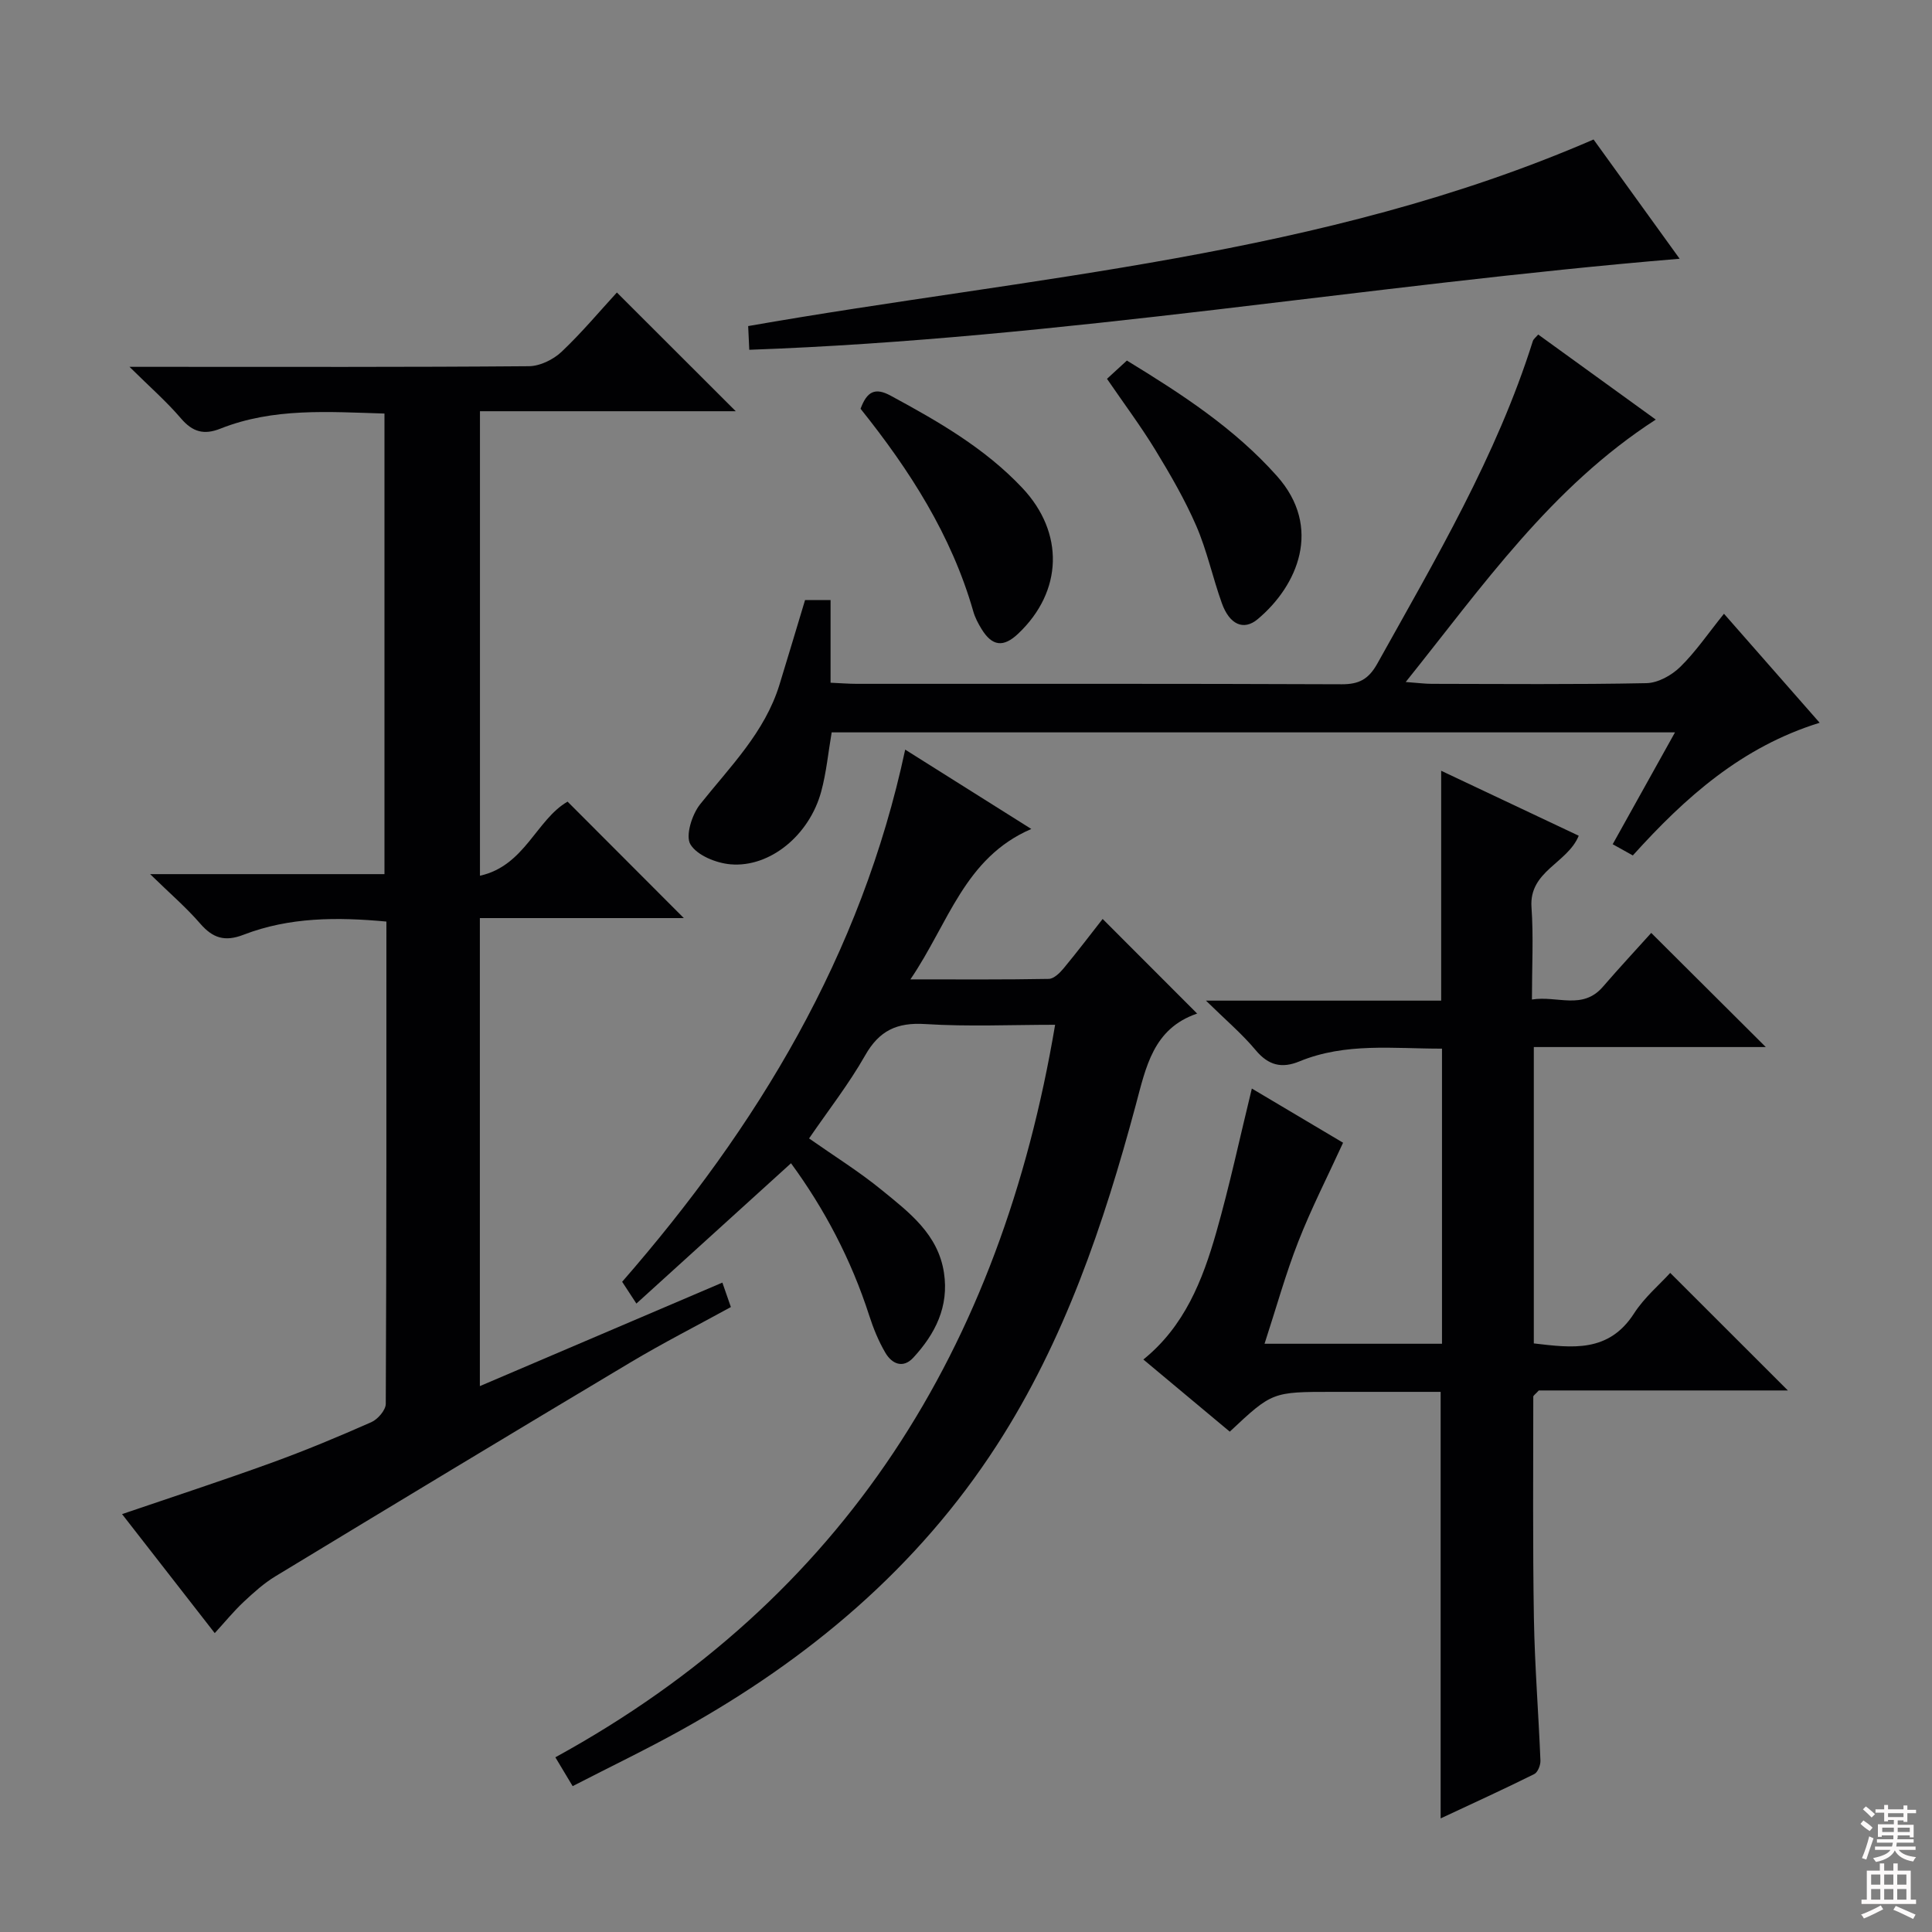 <svg enable-background="new 0 0 400 400" viewBox="0 0 400 400" xmlns="http://www.w3.org/2000/svg"><rect x="0" y="0" width="400" height="400" fill="#808080" stroke="none"/><g fill="#010103"><path d="m127.72 60.56c8.26 8.26 16.24 16.22 24.61 24.58-17.61 0-35.1 0-52.96 0v96.17c9.28-2.04 11.68-11.62 18.14-15.34 7.99 8 15.95 15.97 24.07 24.11-13.65 0-27.77 0-42.23 0v96.9c16.8-7.17 33.39-14.25 50.21-21.43.61 1.75 1.09 3.13 1.76 5.06-6.99 3.84-14.05 7.43-20.84 11.49-24.54 14.65-49.01 29.43-73.45 44.25-2.4 1.45-4.54 3.39-6.6 5.32-2.05 1.92-3.83 4.12-5.97 6.45-6.34-8.14-12.62-16.21-19.19-24.64 10.58-3.61 20.78-6.94 30.87-10.6 7.02-2.54 13.92-5.42 20.75-8.44 1.33-.59 2.97-2.49 2.98-3.79.16-33.15.13-66.3.13-99.85-10.21-.95-20.1-.93-29.58 2.73-3.88 1.5-6.36.7-8.97-2.31-2.88-3.33-6.26-6.23-10.37-10.24h48.52c0-31.96 0-63.49 0-95.36-11.53-.34-22.99-1.24-33.98 3.13-3.4 1.35-5.75.69-8.15-2.12-2.97-3.48-6.45-6.52-10.66-10.68h6.71c25.33 0 50.66.08 75.99-.13 2.28-.02 5.02-1.36 6.73-2.96 4.2-3.97 7.93-8.44 11.48-12.3z"/><path d="m298.27 376.48c0-29.61 0-58.52 0-88.31-2.31 0-5.05 0-7.79 0-4.83 0-9.66 0-14.5 0-12.58 0-12.58 0-21.37 8.24-5.79-4.84-11.63-9.71-17.89-14.94 8.52-6.87 12.27-16.42 15.09-26.3 2.77-9.7 4.87-19.58 7.37-29.8 6.07 3.61 12.84 7.63 18.89 11.22-3.21 7.01-6.58 13.59-9.26 20.44-2.64 6.73-4.57 13.74-7 21.18h36.74c0-20.26 0-40.45 0-61.1-9.99.02-19.96-1.3-29.52 2.64-3.63 1.5-6.4.85-9.04-2.31-2.84-3.4-6.27-6.3-10.31-10.27h48.7c0-15.96 0-31.45 0-47.59 9.59 4.53 18.98 8.96 28.48 13.45-2.34 5.73-10.32 7.29-9.78 14.82.43 6.1.09 12.26.09 19.09 5.26-.85 10.48 2.25 14.7-2.65 3.36-3.89 6.86-7.65 10-11.14 7.98 7.95 15.72 15.67 23.72 23.63-15.89 0-31.77 0-48.03 0v61.36c7.88.92 15.48 1.99 20.75-6.21 2.13-3.31 5.28-5.96 7.49-8.39 8.24 8.23 16.4 16.38 24.36 24.34-16.71 0-34.39 0-51.57 0-.72.8-1.14 1.04-1.14 1.29 0 15.32-.13 30.64.13 45.95.17 9.8.96 19.58 1.35 29.38.04.95-.55 2.45-1.29 2.81-6.34 3.15-12.78 6.09-19.37 9.17z"/><path d="m218.45 212.17c-9.04 0-18 .41-26.9-.15-5.87-.37-9.53 1.36-12.45 6.52-3.35 5.9-7.57 11.29-11.59 17.16 5.15 3.62 10.37 6.86 15.09 10.72 5.62 4.59 11.63 9.1 12.84 17.1 1.06 7-1.81 12.65-6.35 17.57-2.14 2.32-4.44 1.28-5.78-1.01-1.42-2.41-2.5-5.07-3.36-7.75-3.71-11.51-9.25-22.04-16.18-31.49-10.6 9.62-21.13 19.18-32.01 29.05-1.41-2.16-2.21-3.38-2.95-4.51 28.05-32.18 49.5-67.59 58.6-110.18 8.59 5.41 17.11 10.77 26.11 16.43-13.84 5.96-17.09 19.46-25.03 31.14 10.51 0 19.58.07 28.65-.1 1.04-.02 2.26-1.21 3.05-2.16 2.85-3.43 5.54-6.99 8.1-10.25 6.57 6.58 13.02 13.04 19.54 19.56.12-.21.07.01-.04.05-9.05 3.12-10.53 11.05-12.66 18.98-6.61 24.62-14.77 48.72-28.71 70.31-16.43 25.45-38.99 44.35-65.27 58.97-7.24 4.03-14.73 7.62-22.59 11.67-1.13-1.88-2.02-3.36-3.58-5.97 59.96-32.86 92.22-84.79 103.47-151.66z"/><path d="m172.19 151.63c-.71 4.12-1.09 8.28-2.17 12.26-2.44 9-10.58 15.75-18.75 15.06-2.98-.25-6.93-1.84-8.32-4.12-1.08-1.77.31-6.19 2-8.31 6.21-7.8 13.39-14.88 16.43-24.76 1.76-5.7 3.45-11.42 5.3-17.53h5.28v17.12c2.11.09 3.74.23 5.37.23 33.49.01 66.98-.05 100.47.09 3.62.01 5.57-1.07 7.38-4.31 12.04-21.62 24.68-42.94 32.18-66.75.14-.43.61-.76 1.11-1.35 8.07 5.84 16.1 11.65 24.34 17.61-21.68 14.01-35.78 34.38-51.77 54.33 2.5.18 3.94.38 5.37.38 14.83.02 29.66.16 44.48-.14 2.38-.05 5.21-1.62 6.98-3.36 3.19-3.11 5.73-6.88 9.06-11.01 6.61 7.53 13 14.81 19.81 22.57-16.12 4.99-27.81 15.42-38.68 27.47-1.27-.71-2.52-1.4-4.17-2.32 4.26-7.64 8.41-15.1 12.9-23.16-58.39 0-116.21 0-174.6 0z"/><path d="m329.93 28.88c5.5 7.62 11.41 15.81 17.82 24.69-64.61 5.37-127.91 16.54-192.62 18.85-.09-1.88-.16-3.41-.23-4.91 58.82-10.33 118.69-14.21 175.03-38.63z"/><path d="m229.19 78.43c1.5-1.37 2.7-2.48 4.12-3.78 11.31 6.91 22.25 14 31.07 23.91 9.48 10.64 4.29 22.71-4 29.64-2.9 2.43-5.83 1.11-7.41-3.32-1.9-5.29-3.07-10.86-5.29-15.99-2.36-5.44-5.38-10.64-8.47-15.72-3.02-4.94-6.5-9.6-10.02-14.74z"/><path d="m178.17 84.63c1.33-3.6 3.01-4.46 6.23-2.71 9.83 5.32 19.47 10.84 27.24 19.08 8.75 9.27 8.43 21.42-.83 30.19-3.07 2.91-5.4 2.63-7.61-.99-.69-1.13-1.33-2.34-1.69-3.61-4.52-15.8-13.19-29.28-23.34-41.96z"/></g><path d="m385.2 377.6.6-.7c.6.4 1.3.9 1.9 1.5l-.6.7c-.8-.5-1.4-1-1.9-1.5zm.3 7.1c.6-1.4 1.1-2.9 1.5-4.5.3.1.6.3.9.4-.5 1.4-1 2.9-1.5 4.4zm.2-10.1.6-.6c.7.5 1.3 1.1 1.9 1.6l-.7.7c-.6-.6-1.2-1.2-1.8-1.7zm8.4-.8h.8v.9h1.8v.7h-1.8v1.8h-.8v-.3h-1.2v.9h3.3v2.6h-.8v-.4h-2.5c0 .3 0 .6-.1.8h3.4v.7h-3.5c0 .3-.1.6-.1.8h4v.7h-3.5c.7.9 1.9 1.3 3.6 1.5-.2.2-.4.5-.6.9-1.9-.3-3.2-1.1-3.8-2.3-.5 1.1-1.8 2-3.9 2.4-.2-.3-.4-.5-.6-.8 1.9-.4 3.1-.9 3.6-1.7h-3.2v-.7h3.5c.1-.2.1-.5.2-.8h-3.3v-.7h3.4c0-.2 0-.5 0-.8h-2.4v.3h-.8v-2.6h3.3v-.9h-1.2v.3h-.8v-1.8h-1.8v-.7h1.8v-.9h.8v.9h3.2zm-4.4 5.5h2.4c0-.3 0-.6 0-.9h-2.4zm1.2-3.1h3.2v-.8h-3.2zm4.4 2.2h-2.4v.9h2.5v-.9z" fill="#fcfafa"/><path d="m389.2 385.8h.9v1.5h1.9v-1.5h.9v1.5h2.7v6h1.1v.9h-11.3v-.9h1.1v-6h2.7zm.2 8.7.5.8c-1.2.6-2.5 1.3-4 1.9-.2-.3-.3-.6-.6-.8 1.6-.6 3-1.3 4.1-1.9zm-2-4.3h1.9v-2.1h-1.9zm0 3.1h1.9v-2.2h-1.9zm2.7-3.1h1.9v-2.1h-1.9zm0 3.1h1.9v-2.2h-1.9zm2.4 1.3c1.4.6 2.7 1.2 4.1 1.8l-.5.9c-1.5-.7-2.8-1.4-4.1-1.9zm2.2-6.5h-1.9v2.1h1.9zm-1.9 5.2h1.9v-2.2h-1.9z" fill="#fcfafa"/></svg>
